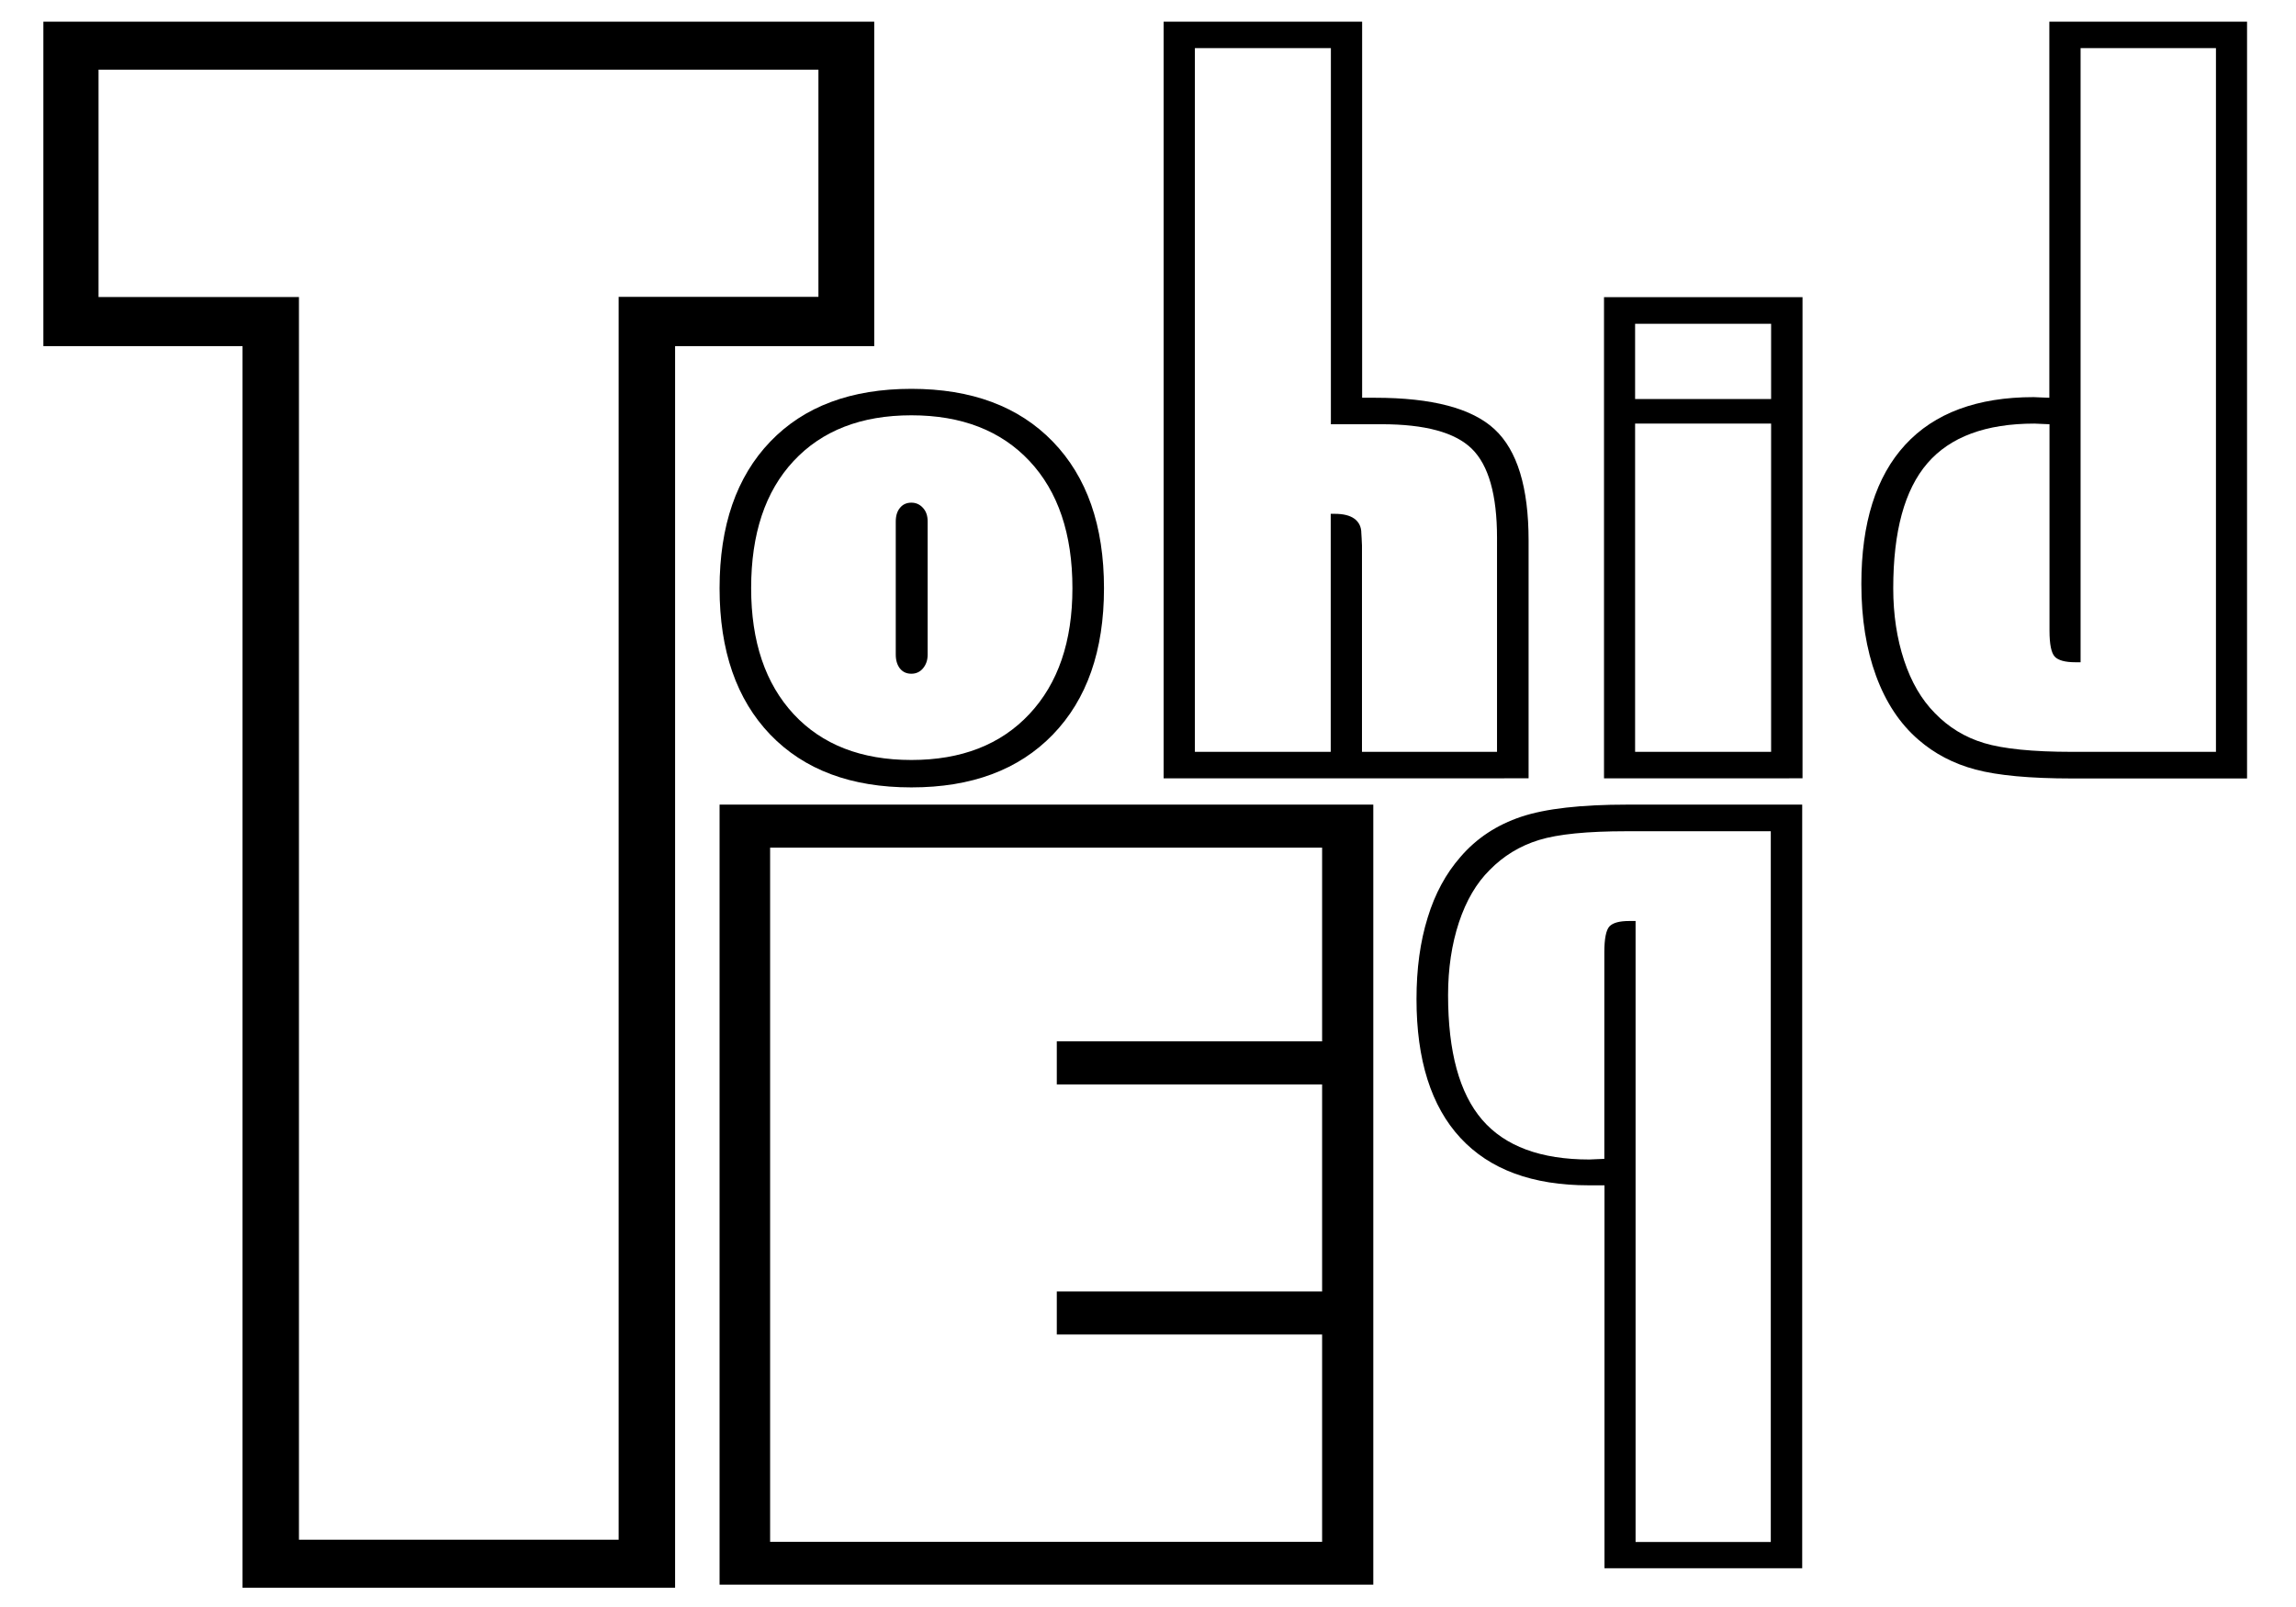 <?xml version="1.0" encoding="utf-8"?>
<!-- Generator: Adobe Illustrator 26.0.3, SVG Export Plug-In . SVG Version: 6.00 Build 0)  -->
<svg version="1.1" id="Layer_1" xmlns="http://www.w3.org/2000/svg" xmlns:xlink="http://www.w3.org/1999/xlink" x="0px" y="0px"
	 viewBox="0 0 144 100.8" style="enable-background:new 0 0 144 100.8;" xml:space="preserve">
<g>
	<path d="M57.16,24.39c3.77,0,6.73,1.1,8.87,3.31c2.14,2.21,3.21,5.27,3.21,9.2c0,3.91-1.07,6.97-3.21,9.18
		c-2.14,2.21-5.09,3.31-8.87,3.31s-6.72-1.1-8.85-3.31c-2.12-2.21-3.18-5.27-3.18-9.18c0-3.93,1.06-6.99,3.18-9.2
		S53.38,24.39,57.16,24.39z M57.16,26.05c-3.15,0-5.61,0.96-7.39,2.87c-1.78,1.91-2.66,4.57-2.66,7.97c0,3.36,0.89,5.99,2.67,7.91
		c1.78,1.91,4.24,2.87,7.38,2.87s5.6-0.96,7.4-2.88c1.8-1.92,2.7-4.55,2.7-7.9c0-3.4-0.9-6.06-2.69-7.97S60.31,26.05,57.16,26.05z
		 M58.18,32.71v8.35c0,0.35-0.1,0.63-0.29,0.86c-0.19,0.23-0.44,0.34-0.73,0.34c-0.31,0-0.54-0.11-0.72-0.33
		c-0.17-0.22-0.26-0.51-0.26-0.87v-8.35c0-0.36,0.09-0.65,0.27-0.86c0.18-0.22,0.42-0.32,0.71-0.32c0.29,0,0.53,0.11,0.73,0.33
		S58.18,32.36,58.18,32.71z"/>
	<path d="M72.98,48.82V1.36h12.45v23.59h0.81c3.58,0,6.08,0.66,7.5,1.98s2.13,3.64,2.13,6.97v14.92H72.98z M74.93,47.16h8.53V32.23
		h0.25c0.54,0,0.95,0.1,1.24,0.31c0.28,0.21,0.43,0.51,0.43,0.9c0,0.06,0.01,0.17,0.02,0.34c0.01,0.17,0.02,0.32,0.02,0.43v12.95
		h8.47V33.73c0-2.69-0.53-4.55-1.58-5.58c-1.05-1.03-2.94-1.54-5.66-1.54h-3.18V3.02h-8.53V47.16z"/>
	<path d="M100.6,48.82V18.64h12.45v30.18H100.6z M102.55,25.03h8.53v-4.72h-8.53V25.03z M102.55,47.16h8.53V26.57h-8.53V47.16z"/>
	<path d="M140.93,1.36v47.47h-10.97c-2.65,0-4.67-0.19-6.06-0.56c-1.39-0.37-2.58-1-3.58-1.87c-1.17-1.01-2.05-2.35-2.66-4.01
		s-0.92-3.58-0.92-5.76c0-3.83,0.92-6.74,2.75-8.73s4.52-2.99,8.06-2.99c0.08,0,0.24,0.01,0.46,0.02c0.22,0.01,0.4,0.02,0.52,0.02
		V1.36H140.93z M138.96,3.02h-8.47v38.52h-0.33c-0.64,0-1.07-0.12-1.29-0.35c-0.22-0.24-0.33-0.78-0.33-1.64V26.61
		c-0.12,0-0.29-0.01-0.49-0.02s-0.35-0.02-0.45-0.02c-3.05,0-5.29,0.83-6.72,2.49c-1.43,1.66-2.14,4.27-2.14,7.84
		c0,1.65,0.23,3.16,0.68,4.52c0.45,1.36,1.09,2.46,1.93,3.31c0.86,0.89,1.89,1.52,3.09,1.88s3.04,0.55,5.51,0.55h9.03V3.02z"/>
</g>
<g>
	<path d="M45.13,99.41V50.47h41v48.93H45.13z M48.3,96.71h34.62V83.71H66.28v-2.7h16.64V68.02H66.28v-2.7h16.64V53.17H48.3V96.71z"
		/>
	<path d="M113.04,98.37h-12.41V74.35h-0.98c-3.54,0-6.22-0.99-8.06-2.98c-1.83-1.98-2.75-4.88-2.75-8.7c0-1.9,0.23-3.6,0.7-5.11
		c0.46-1.51,1.15-2.77,2.05-3.8c1.01-1.18,2.29-2.02,3.82-2.53c1.53-0.51,3.75-0.76,6.65-0.76h10.97V98.37z M111.06,96.71V52.14
		h-9.03c-2.47,0-4.31,0.18-5.51,0.55c-1.2,0.37-2.23,1-3.09,1.88c-0.83,0.82-1.47,1.91-1.93,3.29c-0.45,1.37-0.68,2.89-0.68,4.56
		c0,3.55,0.71,6.16,2.14,7.82c1.43,1.66,3.67,2.49,6.72,2.49c0.1,0,0.25-0.01,0.45-0.02c0.2-0.01,0.36-0.02,0.49-0.02V59.74
		c0-0.86,0.11-1.4,0.32-1.63c0.22-0.23,0.63-0.34,1.24-0.34h0.4v38.95H111.06z"/>
</g>
<g>
	<path d="M15.21,99.59V21.71H2.72V1.36h52.11v20.35H42.34v77.88H15.21z M18.75,96.58H38.8V18.62h12.53V4.37H6.18v14.26h12.57V96.58z
		"/>
</g>
</svg>
